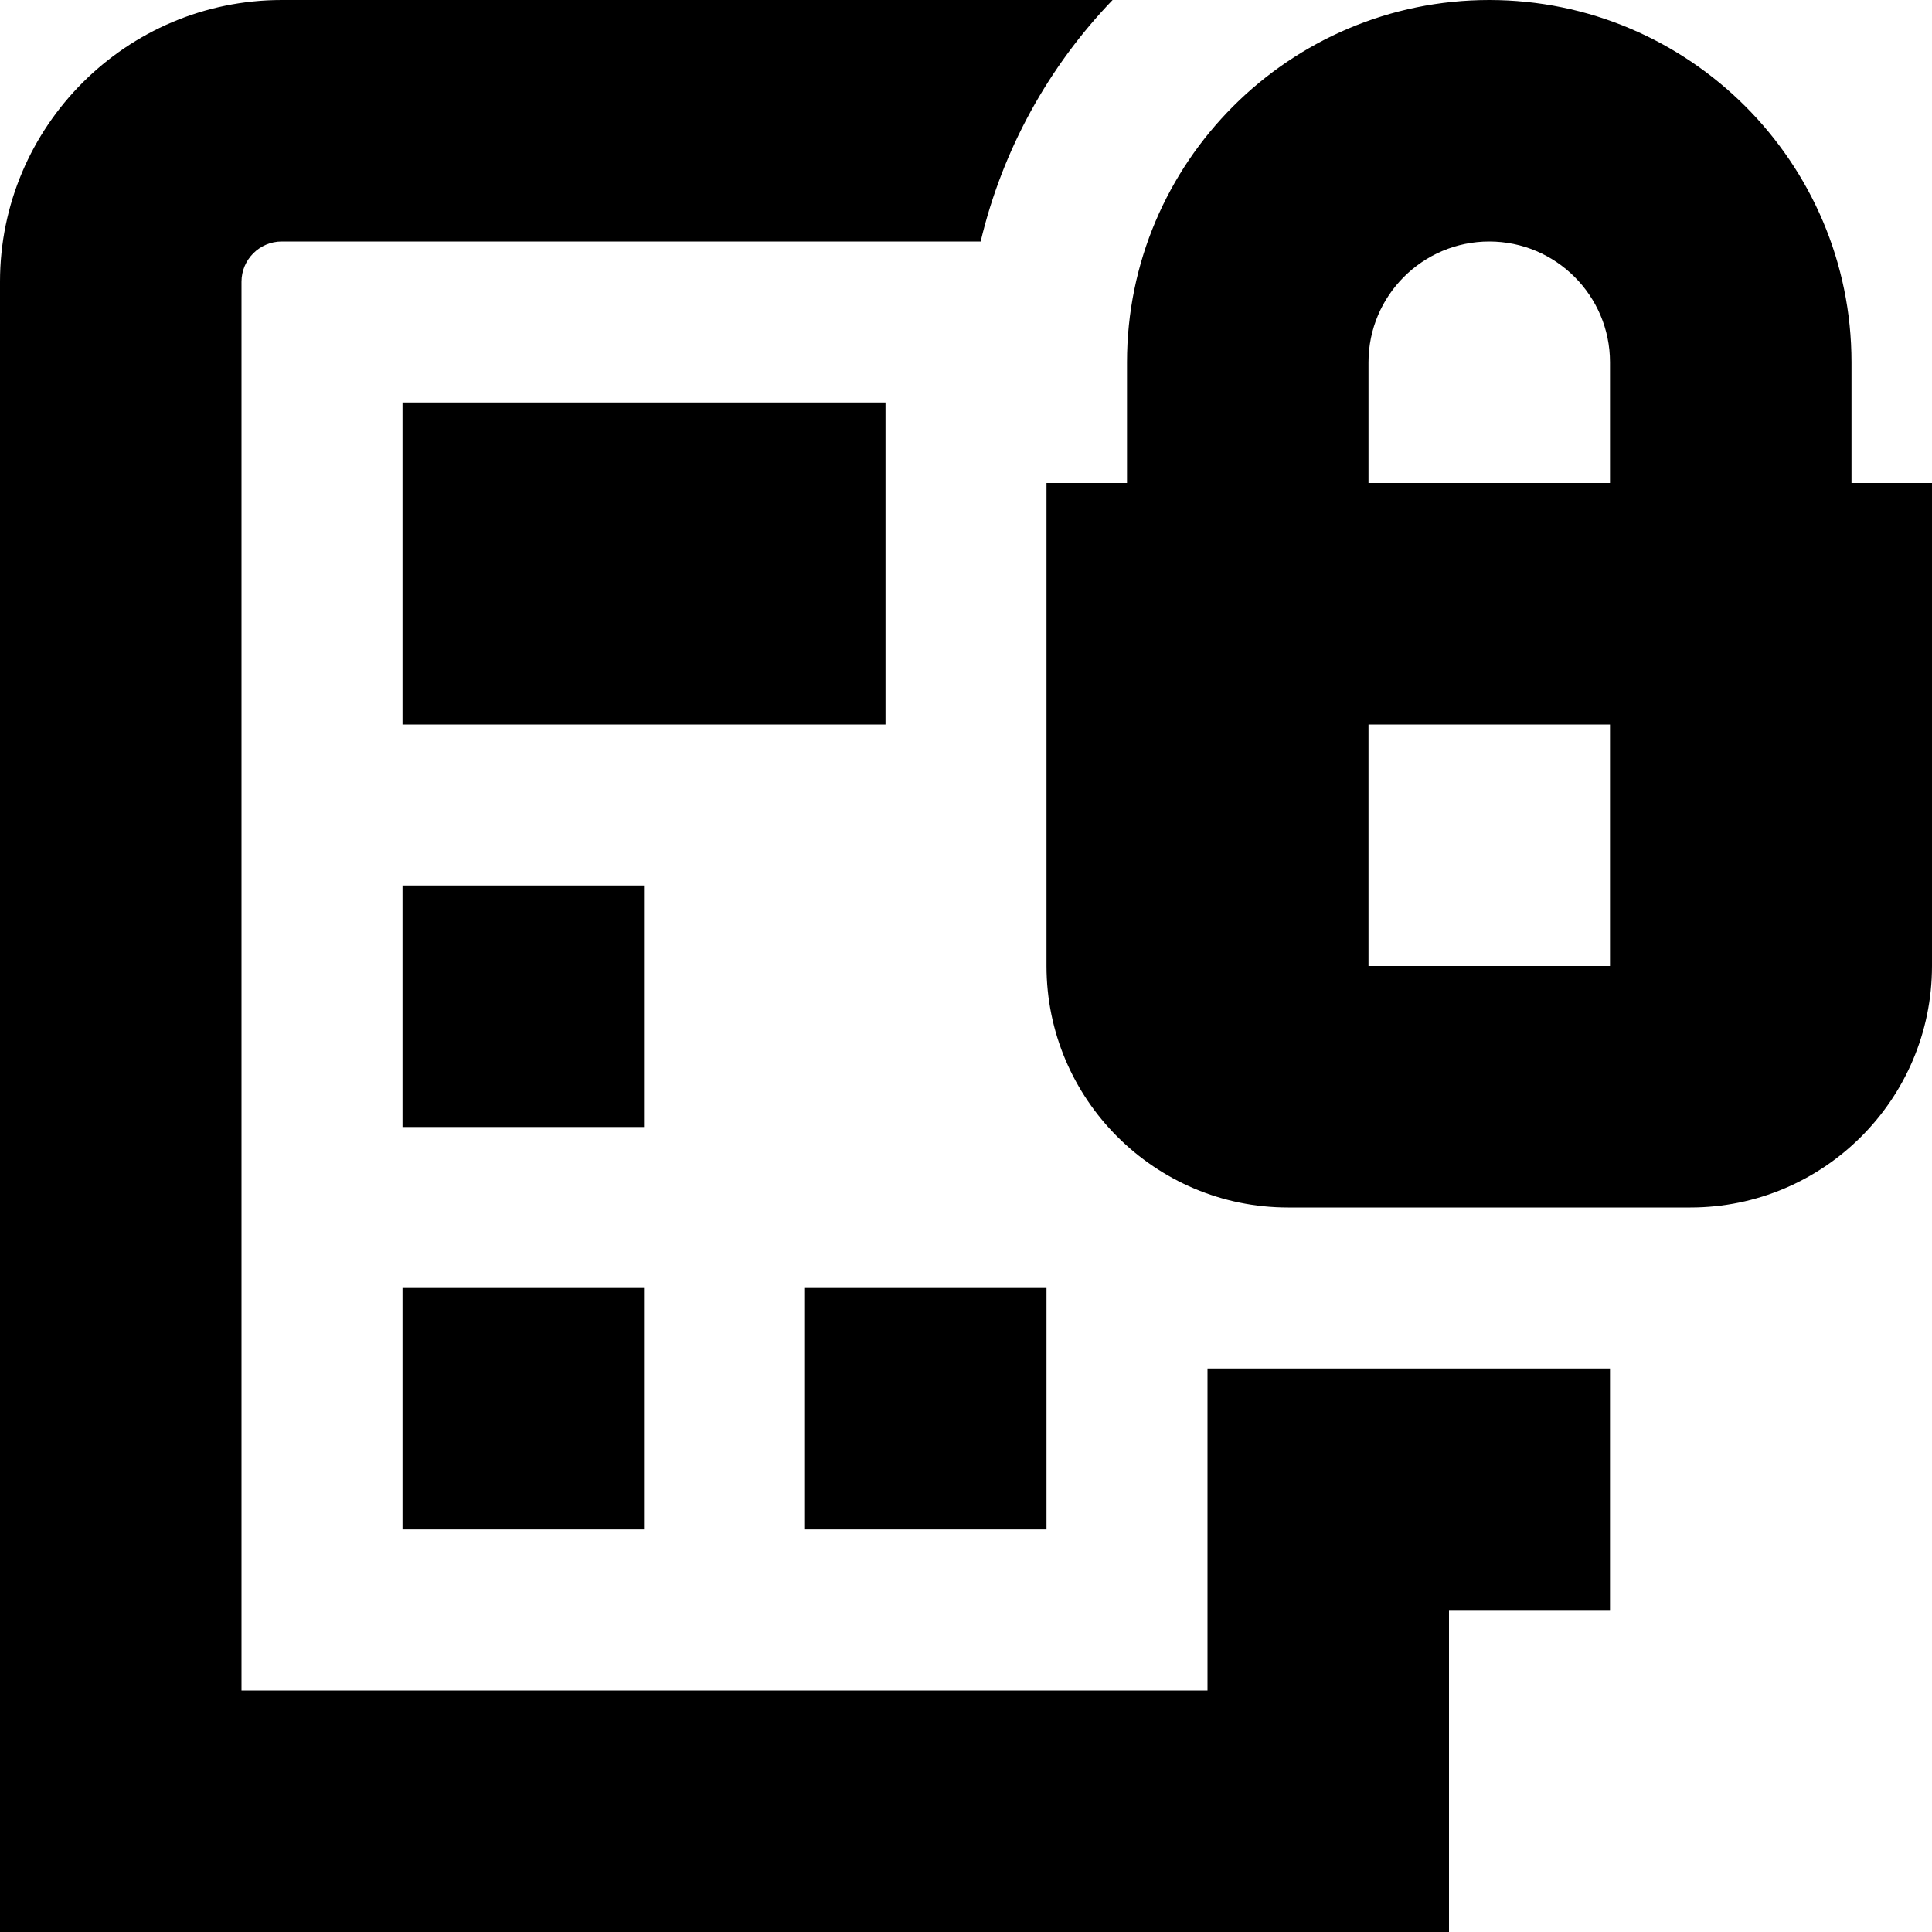 <svg id="Layer_1" viewBox="0 0 24 24" xmlns="http://www.w3.org/2000/svg" data-name="Layer 1"><path d="m11 9h-6v-4h6zm-3 2h-3v3h3zm-3 8h3v-3h-3zm8-3h-3v3h3zm2 1v4h-12v-17.5c0-.275.224-.5.5-.5h8.682c.273-1.147.847-2.177 1.639-3h-10.321c-1.93 0-3.5 1.57-3.5 3.5v20.5h18v-4h2v-3zm9-11v6c0 1.654-1.346 3-3 3h-5c-1.654 0-3-1.346-3-3v-6h1v-1.5c0-2.481 2.019-4.5 4.5-4.5s4.5 2.019 4.5 4.5v1.5zm-7 0h3v-1.5c0-.827-.673-1.5-1.5-1.5s-1.5.673-1.5 1.5zm3 3h-3v3h3z"/></svg>